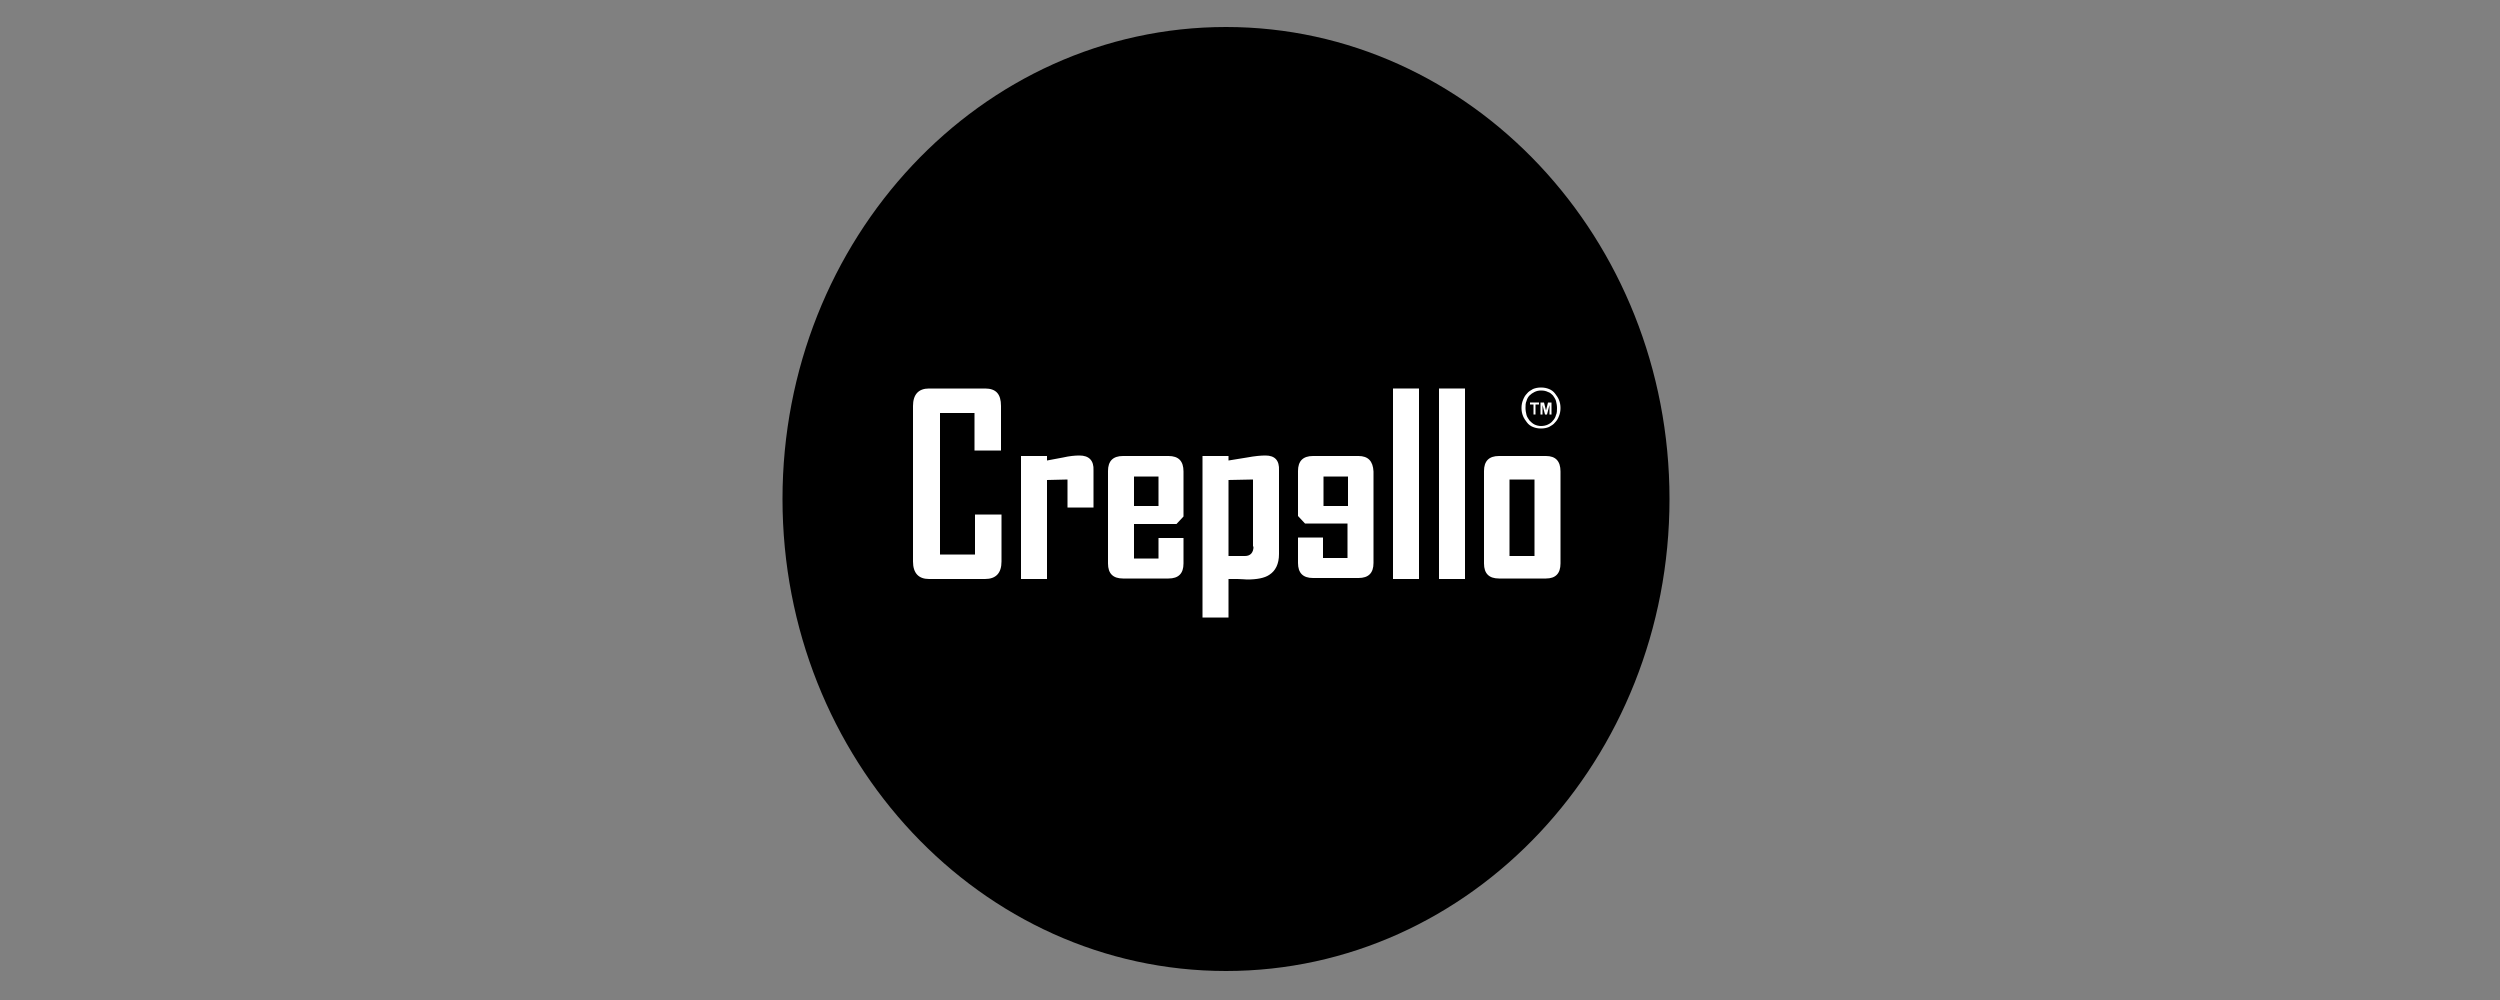 <?xml version="1.0" encoding="utf-8"?>
<!-- Generator: Adobe Illustrator 24.0.1, SVG Export Plug-In . SVG Version: 6.00 Build 0)  -->
<svg version="1.1" xmlns="http://www.w3.org/2000/svg" xmlns:xlink="http://www.w3.org/1999/xlink" x="0px" y="0px"
	 viewBox="0 0 500 200" style="enable-background:new 0 0 500 200;" xml:space="preserve">
<rect x="0" y="0" width="500" height="200" fill="#808080" stroke="none"/>
<style type="text/css">
	.st0{display:none;}
	.st1{display:inline;fill-rule:evenodd;clip-rule:evenodd;fill:#939598;}
	.st2{display:inline;}
	.st3{fill-rule:evenodd;clip-rule:evenodd;}
	.st4{fill-rule:evenodd;clip-rule:evenodd;fill:#FFFFFF;}
</style>
<g id="Layer_15" class="st0">
	<rect x="-7899.6" y="-1427.2" class="st1" width="16299.2" height="3118.1"/>
</g>
<g id="Layer_14" class="st0">
	<g class="st2">
		<polygon class="st3" points="-593.9,506.6 -904.7,506.6 -904.7,-242.9 -596.8,-242.9 -596.8,-143.7 -792.6,-143.7 -792.6,75.2 
			-624,75.2 -624,172.4 -792.6,172.4 -792.6,407.5 -593.9,407.5 		"/>
		<path class="st3" d="M346.2-242.8L202.5,507.6H90.9L-52.3-242.8H60.2L144,271c0.7,14.7,1.6,36,2.9,64.2c-0.3-14.6,0.7-36,2.9-64.2
			l84.3-513.8H346.2z"/>
		<polygon class="st3" points="1210.6,506.6 899.8,506.6 899.8,-242.9 1207.8,-242.9 1207.8,-143.7 1011.9,-143.7 1011.9,75.2 
			1180.5,75.2 1180.5,172.4 1011.9,172.4 1011.9,407.5 1210.6,407.5 		"/>
		<path class="st3" d="M2161.2,506.6h-116.7l-123.6-348.1V90.9H2031v-237.5h-141.3v653.2h-112.1v-749.5H2075c45,0,67.5,23,67.5,69
			V98.6c0,31.5-10.7,52-32,61.3c-11.5,4.8-35.8,7.1-72.8,7.1L2161.2,506.6z"/>
		<path class="st3" d="M3097-238.5l-99.1,313.2c-12.3,31.1-28.6,83.2-49.4,156.6v275.4H2836V231.2c-5.1-25-12.4-51.2-22-79.1
			c-16.9-47.4-26-73.4-27.3-77.5L2688-238.5c-0.3-0.3-0.3-1.7,0-4.3h115.4L2893,82.9l89-325.7h115V-238.5z"/>
		<path class="st3" d="M3906,346.7V-83.8c0-41.7-21.9-62.8-65.7-62.8H3757v557h80.4C3883.1,410.4,3906,389.2,3906,346.7L3906,346.7z
			 M4018.4,365.4c0,44-13.2,78.6-39.2,103.7c-26.2,25.1-61.6,37.6-105.9,37.6h-228.4v-749.5h228.4c44.4,0,79.7,12.7,105.9,38.1
			c26,25.3,39.2,60.1,39.2,104.1V365.4z"/>
		<path class="st3" d="M4825.9,268.1L4771.3-70l-55.1,338.2H4825.9L4825.9,268.1z M4975.2,506.6h-111l-22.4-142.2h-140.4
			l-22.6,142.2h-110.6v-2l145.2-748.5h117.7L4975.2,506.6z"/>
		<path class="st3" d="M5905.3-238.5l-99.1,313.2c-12.1,31.1-28.6,83.2-49.3,156.6v275.4h-112.7V231.2c-5-25-12.4-51.2-21.9-79.1
			c-17-47.4-26-73.4-27.4-77.5l-98.6-313.2c-0.3-0.3-0.3-1.7,0-4.3h115.3l89.6,325.7l89-325.7h115V-238.5z"/>
	</g>
</g>
<g id="Layer_13">
	<path class="st3" d="M333.9,99.8c0,52.1-39.7,94.4-88.7,94.4c-49,0-88.7-42.3-88.7-94.4c0-52.1,39.7-94.4,88.7-94.4
		C294.1,5.4,333.9,47.7,333.9,99.8z"/>
</g>
<g id="Layer_12">
	<path class="st4" d="M197,77.7h-11.2c-2.1,0-3.2,1.2-3.2,3.5v31.1c0,2.3,1.1,3.5,3.2,3.5H197c2.2,0,3.3-1.2,3.3-3.5v-9.4h-5.3v8
		H188V82.6h6.9v7.5h5.3v-8.9C200.2,78.8,199.2,77.7,197,77.7z"/>
</g>
<g id="Layer_11">
	<path class="st4" d="M215.9,91.1c-0.9,0-2,0.1-3.3,0.4c-1.1,0.2-2.1,0.4-3.2,0.6v-0.9h-5.2v24.6h5.2V96l4.1-0.1v5.6h5.2v-7.4
		C218.8,92.1,217.8,91.1,215.9,91.1z"/>
</g>
<g id="Layer_10">
	<path class="st4" d="M231.7,101.2h-4.9v-5.9h4.9V101.2L231.7,101.2z M233.7,91.2h-9.1c-2,0-3,1-3,3v18.5c0,2,1,3,3,3h9.1
		c2,0,3-1,3-3v-5.1h-5v4.1h-4.9v-6.9h8.5l1.4-1.5v-9C236.7,92.2,235.7,91.2,233.7,91.2z"/>
</g>
<g id="Layer_9">
	<path class="st4" d="M250.7,109.3c0,1.2-0.6,1.9-1.7,1.9h-3.3V96l4.9-0.1V109.3L250.7,109.3z M253.1,91.1c-0.9,0-2.1,0.1-3.7,0.4
		c-1.2,0.2-2.4,0.4-3.7,0.6v-0.9h-5.2l0,32.3h5.2l0-7.7c0.4,0,1,0,1.8,0c0.8,0,1.5,0.1,1.9,0.1c2,0,3.5-0.3,4.4-0.9
		c1.3-0.8,2-2.2,2-4.2V94.1C255.9,92.1,255,91.1,253.1,91.1z"/>
</g>
<g id="Layer_8">
	<rect x="278.6" y="77.7" class="st4" width="5.2" height="38.1"/>
</g>
<g id="Layer_7">
	<rect x="287.8" y="77.7" class="st4" width="5.2" height="38.1"/>
</g>
<g id="Layer_6">
	<path class="st4" d="M306.9,111.2h-5V95.9h5V111.2L306.9,111.2z M309.2,91.2h-9.4c-2,0-3,1-3,3v18.5c0,2,1,3,3,3h9.4
		c1.9,0,2.9-1,2.9-3V94.3C312.1,92.2,311.1,91.2,309.2,91.2z"/>
</g>
<g id="Layer_5">
	<path class="st4" d="M269.6,101.2h-4.9v-5.9h4.9V101.2L269.6,101.2z M271.7,91.2h-9.1c-2,0-3,1-3,3v9l1.4,1.5h8.5v6.9h-4.9v-4.1h-5
		v5.1c0,2,1,3,3,3h9.1c2,0,3-1,3-3V94.3C274.6,92.2,273.6,91.2,271.7,91.2z"/>
</g>
<g id="Layer_4">
	<polygon class="st4" points="306.7,82.9 306.7,80.9 306,80.9 306,80.5 307.8,80.5 307.8,80.9 307.1,80.9 307.1,82.9 	"/>
</g>
<g id="Layer_3">
	<polygon class="st4" points="308.1,82.9 308.1,80.5 308.8,80.5 309.2,82.1 309.6,80.5 310.3,80.5 310.3,82.9 309.9,82.9 309.9,81 
		309.4,82.9 309,82.9 308.5,81 308.5,82.9 	"/>
</g>
<g id="Layer_2">
	<path class="st4" d="M308.2,85.2c0.5,0,1-0.1,1.4-0.3c0.4-0.2,0.7-0.4,1-0.8c0.3-0.3,0.5-0.7,0.6-1.1c0.2-0.4,0.2-0.9,0.2-1.4
		c0-0.5-0.1-1-0.2-1.4c-0.1-0.4-0.4-0.8-0.6-1.1c-0.3-0.3-0.6-0.6-1-0.7c-0.4-0.2-0.8-0.3-1.4-0.3c-0.5,0-0.9,0.1-1.3,0.3
		c-0.4,0.2-0.7,0.4-1,0.7c-0.3,0.3-0.5,0.7-0.6,1.1c-0.2,0.4-0.2,0.9-0.2,1.4c0,0.5,0.1,1,0.2,1.4c0.1,0.4,0.4,0.8,0.6,1.1
		c0.3,0.3,0.6,0.6,1,0.8C307.3,85.1,307.8,85.2,308.2,85.2L308.2,85.2z M308.2,85.7c-0.6,0-1.1-0.1-1.6-0.3
		c-0.5-0.2-0.9-0.5-1.2-0.9c-0.3-0.4-0.6-0.8-0.8-1.3c-0.2-0.5-0.3-1-0.3-1.6c0-0.6,0.1-1.1,0.3-1.6c0.2-0.5,0.4-0.9,0.8-1.3
		c0.3-0.4,0.7-0.6,1.2-0.9c0.5-0.2,1-0.3,1.6-0.3c0.6,0,1.1,0.1,1.6,0.3c0.5,0.2,0.9,0.5,1.2,0.9c0.3,0.4,0.6,0.8,0.8,1.3
		c0.2,0.5,0.3,1,0.3,1.6c0,0.6-0.1,1.1-0.3,1.6c-0.2,0.5-0.4,0.9-0.8,1.3c-0.3,0.4-0.7,0.6-1.2,0.9
		C309.3,85.6,308.8,85.7,308.2,85.7z"/>
</g>
</svg>
